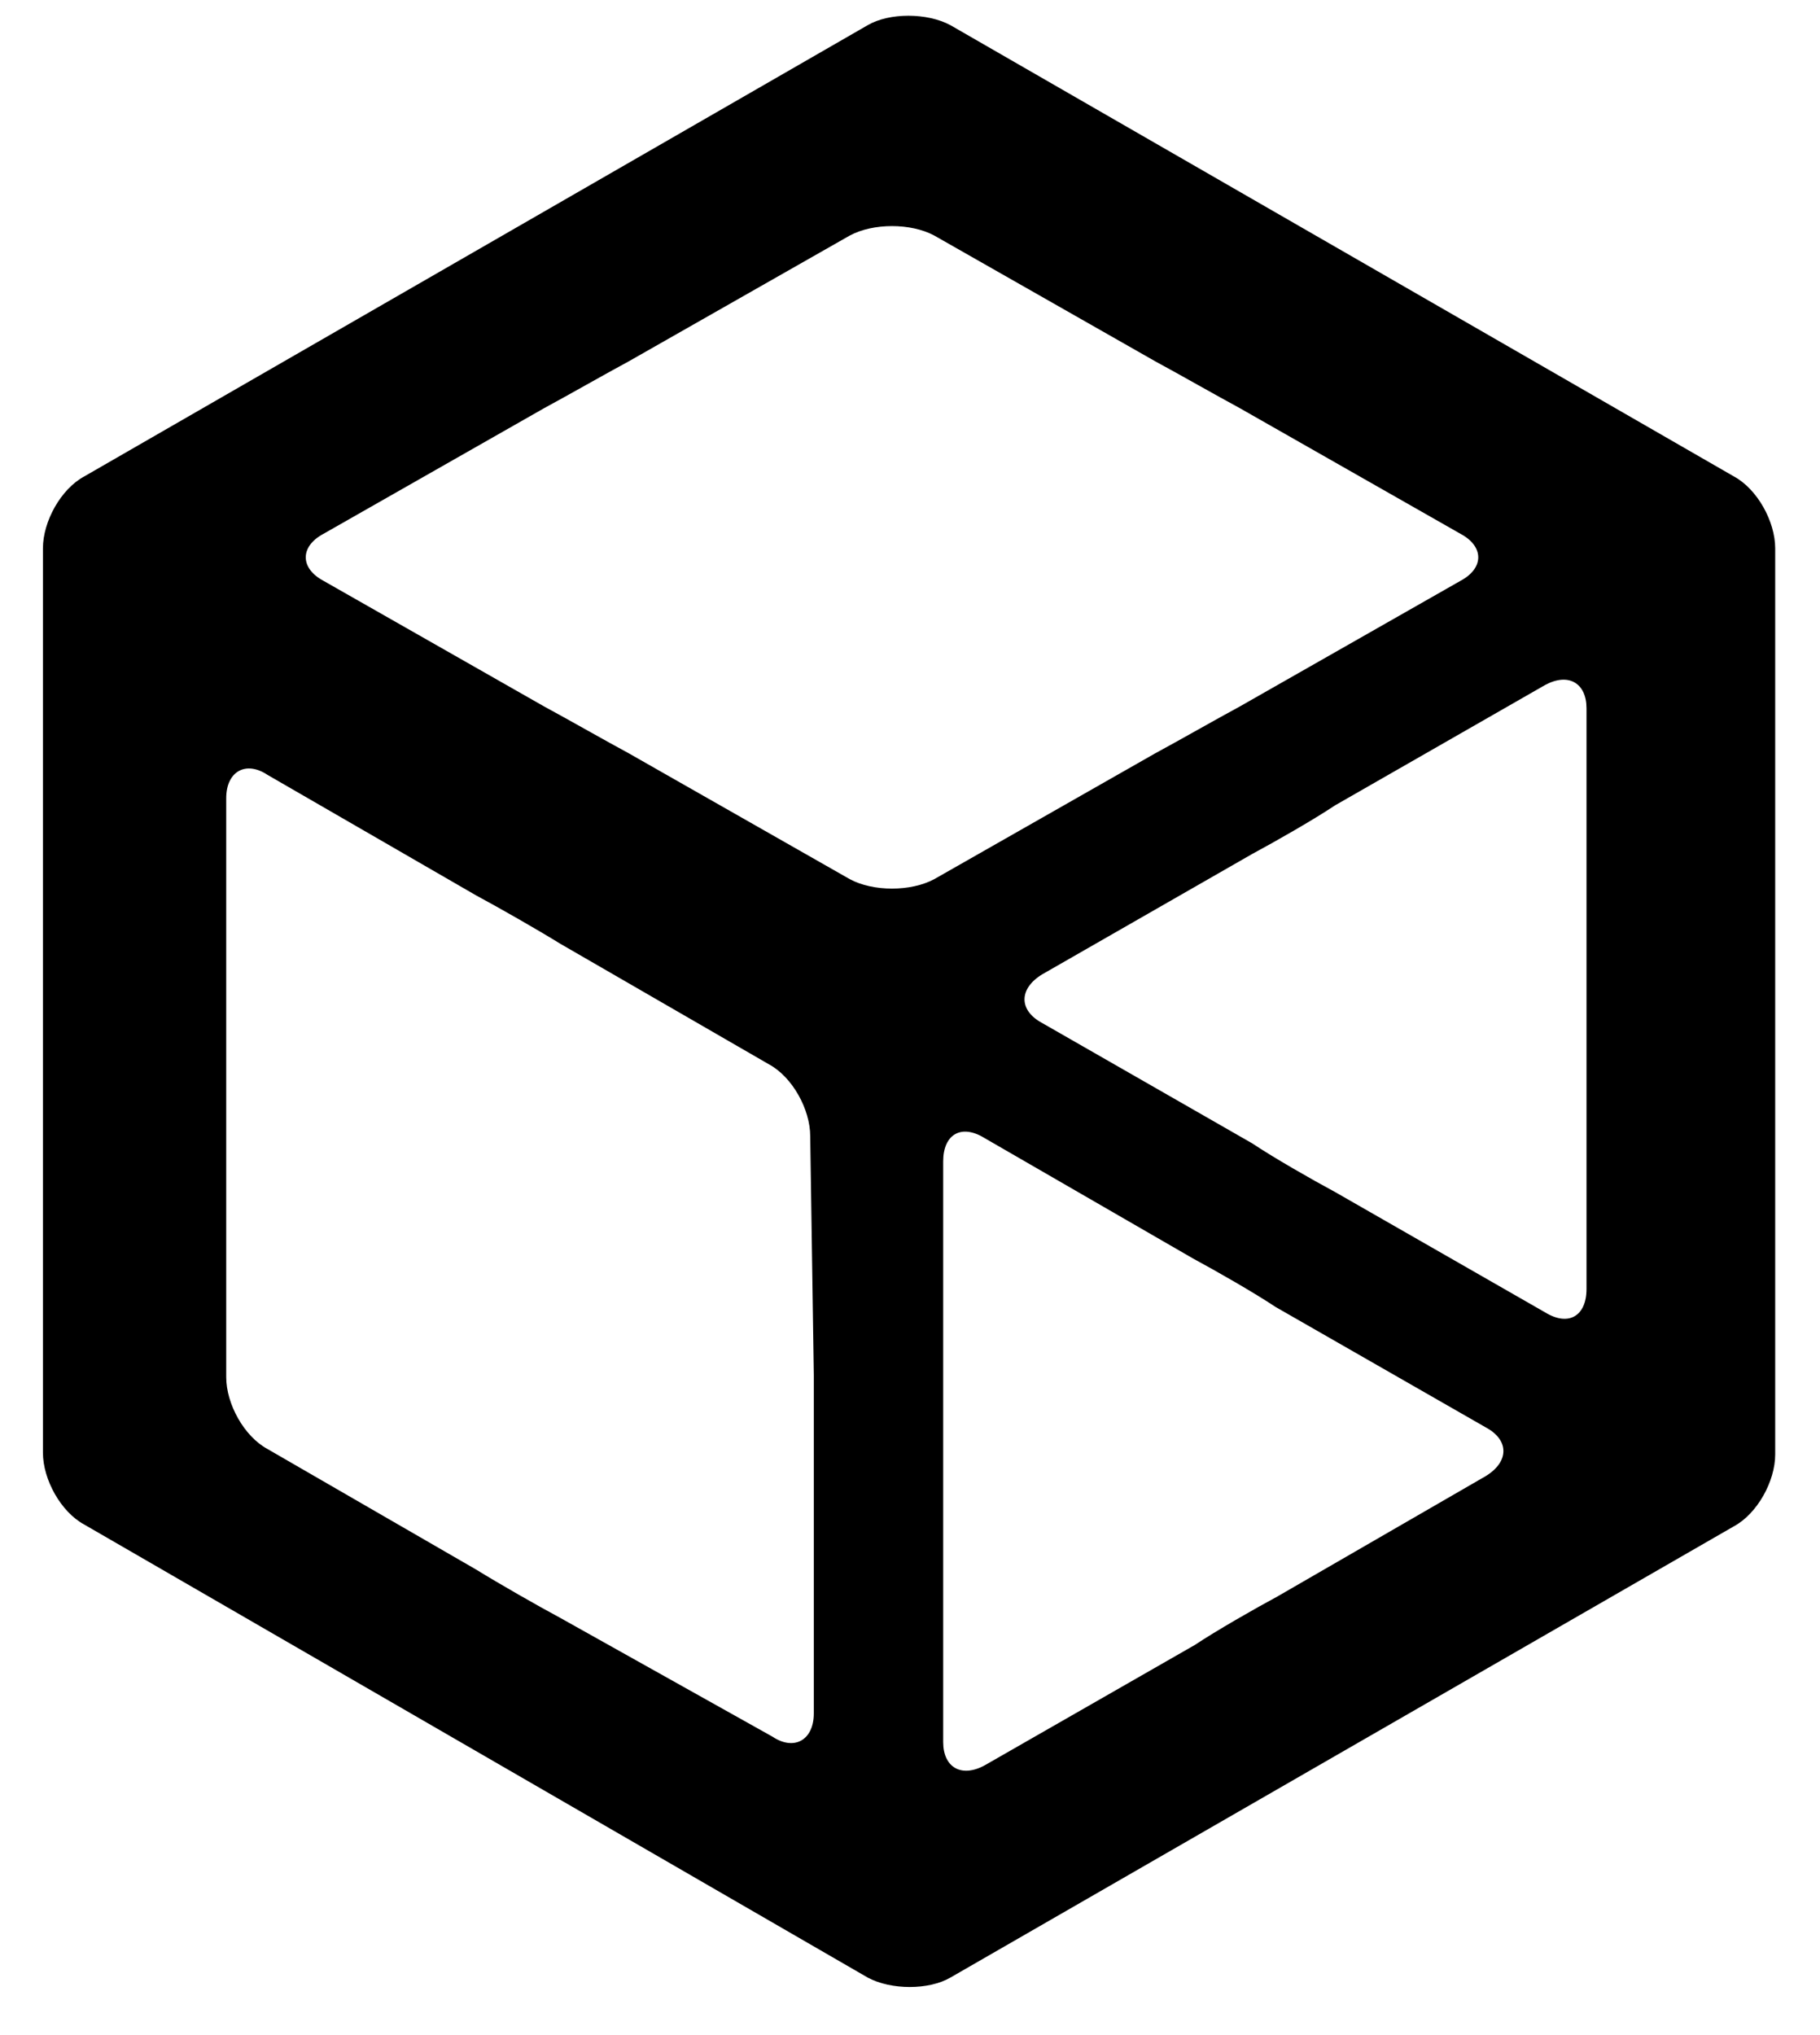 <svg width="34" height="38" viewBox="0 0 34 38" fill="none" xmlns="http://www.w3.org/2000/svg">
<style>
    path {
      fill: black;
    }
    @media (prefers-color-scheme: dark) {
      path {
        fill: white;
      }
    }
  </style>
<path fill-rule="evenodd" clip-rule="evenodd" d="M17.755 0.47C17.318 0.235 16.613 0.235 16.21 0.47L1.574 8.896C1.138 9.131 0.802 9.735 0.802 10.239V27.124C0.802 27.628 1.138 28.232 1.574 28.467L16.21 36.926C16.647 37.161 17.352 37.161 17.755 36.926L32.391 28.5C32.827 28.265 33.163 27.661 33.163 27.158V10.239C33.163 9.735 32.827 9.131 32.391 8.896L17.755 0.47ZM15.203 25.681C15.203 26.184 15.203 26.99 15.203 27.493V31.992C15.203 32.495 14.834 32.697 14.431 32.428L10.47 30.212C10.034 29.978 9.329 29.575 8.892 29.306L4.998 27.057C4.562 26.822 4.226 26.218 4.226 25.714V21.216C4.226 20.712 4.226 19.907 4.226 19.403V14.905C4.226 14.401 4.595 14.2 4.998 14.469L8.892 16.718C9.329 16.953 10.034 17.355 10.47 17.624L14.364 19.873C14.801 20.108 15.136 20.712 15.136 21.216L15.203 25.681ZM17.453 16.416C17.016 16.651 16.311 16.651 15.875 16.416L11.746 14.066C11.309 13.831 10.604 13.428 10.168 13.193L6.039 10.843C5.603 10.608 5.603 10.205 6.039 9.97L10.168 7.62C10.604 7.385 11.309 6.982 11.746 6.747L15.875 4.398C16.311 4.163 17.016 4.163 17.453 4.398L21.582 6.747C22.018 6.982 22.723 7.385 23.159 7.62L27.288 9.97C27.725 10.205 27.725 10.608 27.288 10.843L23.159 13.193C22.723 13.428 22.018 13.831 21.582 14.066L17.453 16.416ZM23.864 29.81C23.428 30.045 22.723 30.448 22.32 30.716L18.392 32.965C17.956 33.2 17.62 32.999 17.62 32.529V27.997C17.62 27.493 17.62 26.688 17.62 26.184V21.686C17.62 21.182 17.956 20.981 18.392 21.25L22.287 23.499C22.723 23.734 23.428 24.137 23.831 24.405L27.758 26.654C28.195 26.889 28.195 27.292 27.758 27.561L23.864 29.81ZM29.638 17.725C29.638 18.228 29.638 19.034 29.638 19.537V24.069C29.638 24.573 29.303 24.774 28.866 24.506L24.939 22.257C24.502 22.022 23.797 21.619 23.394 21.35L19.467 19.101C19.03 18.866 19.03 18.463 19.467 18.195L23.394 15.945C23.831 15.71 24.536 15.308 24.939 15.039L28.866 12.79C29.303 12.555 29.638 12.756 29.638 13.226V17.725Z"/>
</svg>
